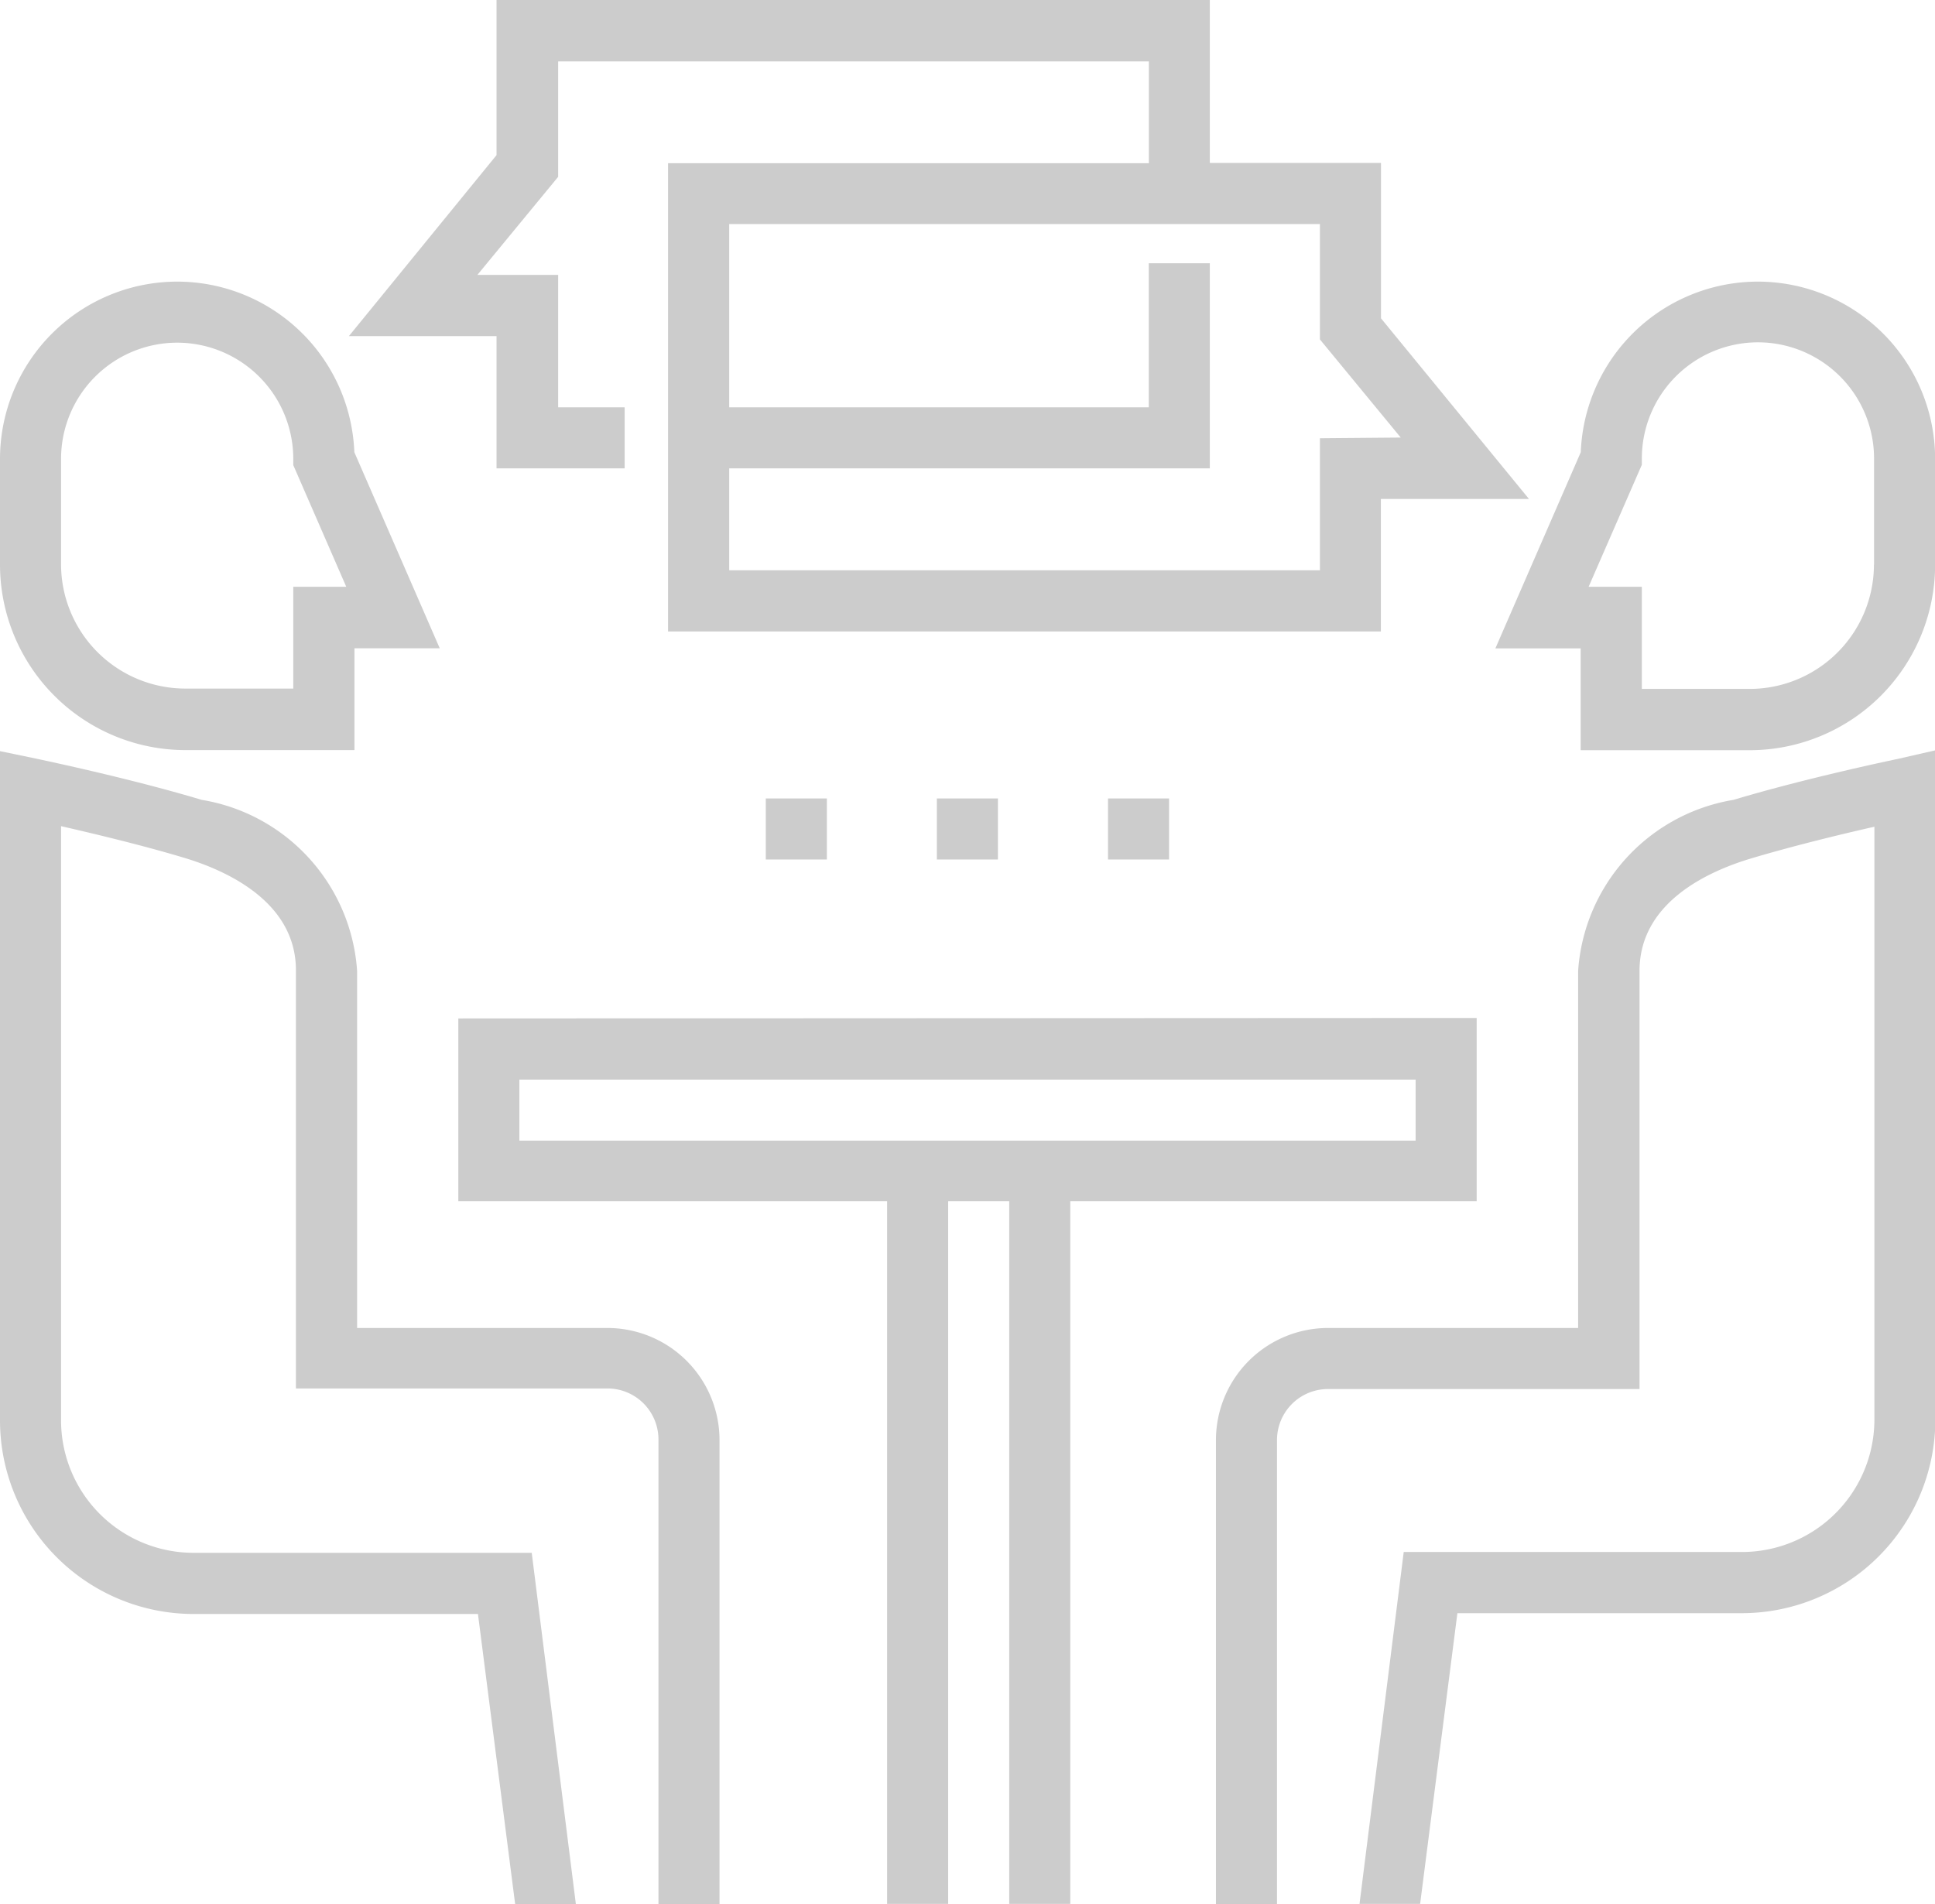 <svg xmlns="http://www.w3.org/2000/svg" width="16.765" height="16.5" viewBox="0 0 16.765 16.5"><g transform="translate(0 -4.042)"><g transform="translate(10.533 10.55)"><path d="M327.6,202.874c-.032.007-.789.164-1.429.356a1.613,1.613,0,0,0-1.347,1.482v3.094h-2.167a.972.972,0,0,0-.971.971V212.8h.529v-4.024a.442.442,0,0,1,.441-.441h2.7v-3.623c0-.6.607-.867.969-.975s.786-.211,1.066-.274V208.6a1.148,1.148,0,0,1-1.147,1.147h-2.931l-.383,3.049h.525l.323-2.519h2.465a1.678,1.678,0,0,0,1.676-1.676v-5.8Z" transform="translate(-321.684 -202.808)" fill="#ccc"/></g><g transform="translate(12.955 6.482)"><g transform="translate(0 0)"><path d="M397.916,78.556h0a1.537,1.537,0,0,0-1.534,1.478l-.74,1.7h.739v.882h1.465a1.608,1.608,0,0,0,1.606-1.606v-.918A1.537,1.537,0,0,0,397.916,78.556Zm1.006,2.453a1.078,1.078,0,0,1-1.076,1.076h-.935V81.2h-.461l.461-1.057v-.055a1.007,1.007,0,0,1,1.006-1.006h0a1.007,1.007,0,0,1,1.006,1.006v.918Z" transform="translate(-395.641 -78.556)" fill="#ccc"/></g></g><g transform="translate(0 10.55)"><path d="M5.261,207.806H3.094v-3.094a1.612,1.612,0,0,0-1.347-1.482c-.64-.192-1.4-.349-1.429-.356L0,202.808v5.8a1.678,1.678,0,0,0,1.676,1.676H4.141l.323,2.519H4.99l-.383-3.049H1.676A1.148,1.148,0,0,1,.529,208.6v-5.142c.279.064.7.164,1.066.274s.969.38.969.975v3.623h2.7a.442.442,0,0,1,.441.441V212.8h.529v-4.024A.972.972,0,0,0,5.261,207.806Z" transform="translate(0 -202.808)" fill="#ccc"/></g><g transform="translate(0 6.482)"><g transform="translate(0 0)"><path d="M3.07,80.034a1.537,1.537,0,0,0-1.534-1.478h0A1.537,1.537,0,0,0,0,80.091v.918a1.608,1.608,0,0,0,1.606,1.606H3.071v-.882H3.81ZM2.541,81.2v.882H1.606A1.078,1.078,0,0,1,.529,81.009v-.918a1.007,1.007,0,0,1,1.006-1.006h0a1.007,1.007,0,0,1,1.006,1.006v.055L3,81.2H2.541Z" transform="translate(0 -78.556)" fill="#ccc"/></g></g><g transform="translate(3.971 12.866)"><g transform="translate(0 0)"><path d="M121.263,273.516V275.1h3.715v6.088h.529V275.1h.529v6.088h.529V275.1h3.521v-1.588Zm8.294,1.059h-7.765v-.529h7.765v.529Z" transform="translate(-121.263 -273.516)" fill="#ccc"/></g></g><g transform="translate(3.023 4.042)"><g transform="translate(0 0)"><path d="M101.263,6.8V5.454H99.78V4.042H93.6V5.386L92.321,6.954H93.6V8.1H94.71V7.571h-.576V6.424h-.7l.7-.85v-1h5.118v.882H95.086V9.513h6.176V8.365h1.283Zm-.529,1.039V8.983H95.616V8.1H99.78V6.323h-.529V7.571H95.616V5.983h5.118v1l.7.85Z" transform="translate(-92.321 -4.042)" fill="#ccc"/></g></g><g transform="translate(6.635 10.96)"><g transform="translate(0 0)"><rect width="0.529" height="0.529" fill="#ccc"/><rect width="0.529" height="0.529" transform="translate(1.482)" fill="#ccc"/><rect width="0.529" height="0.529" transform="translate(2.965)" fill="#ccc"/></g></g></g></svg>